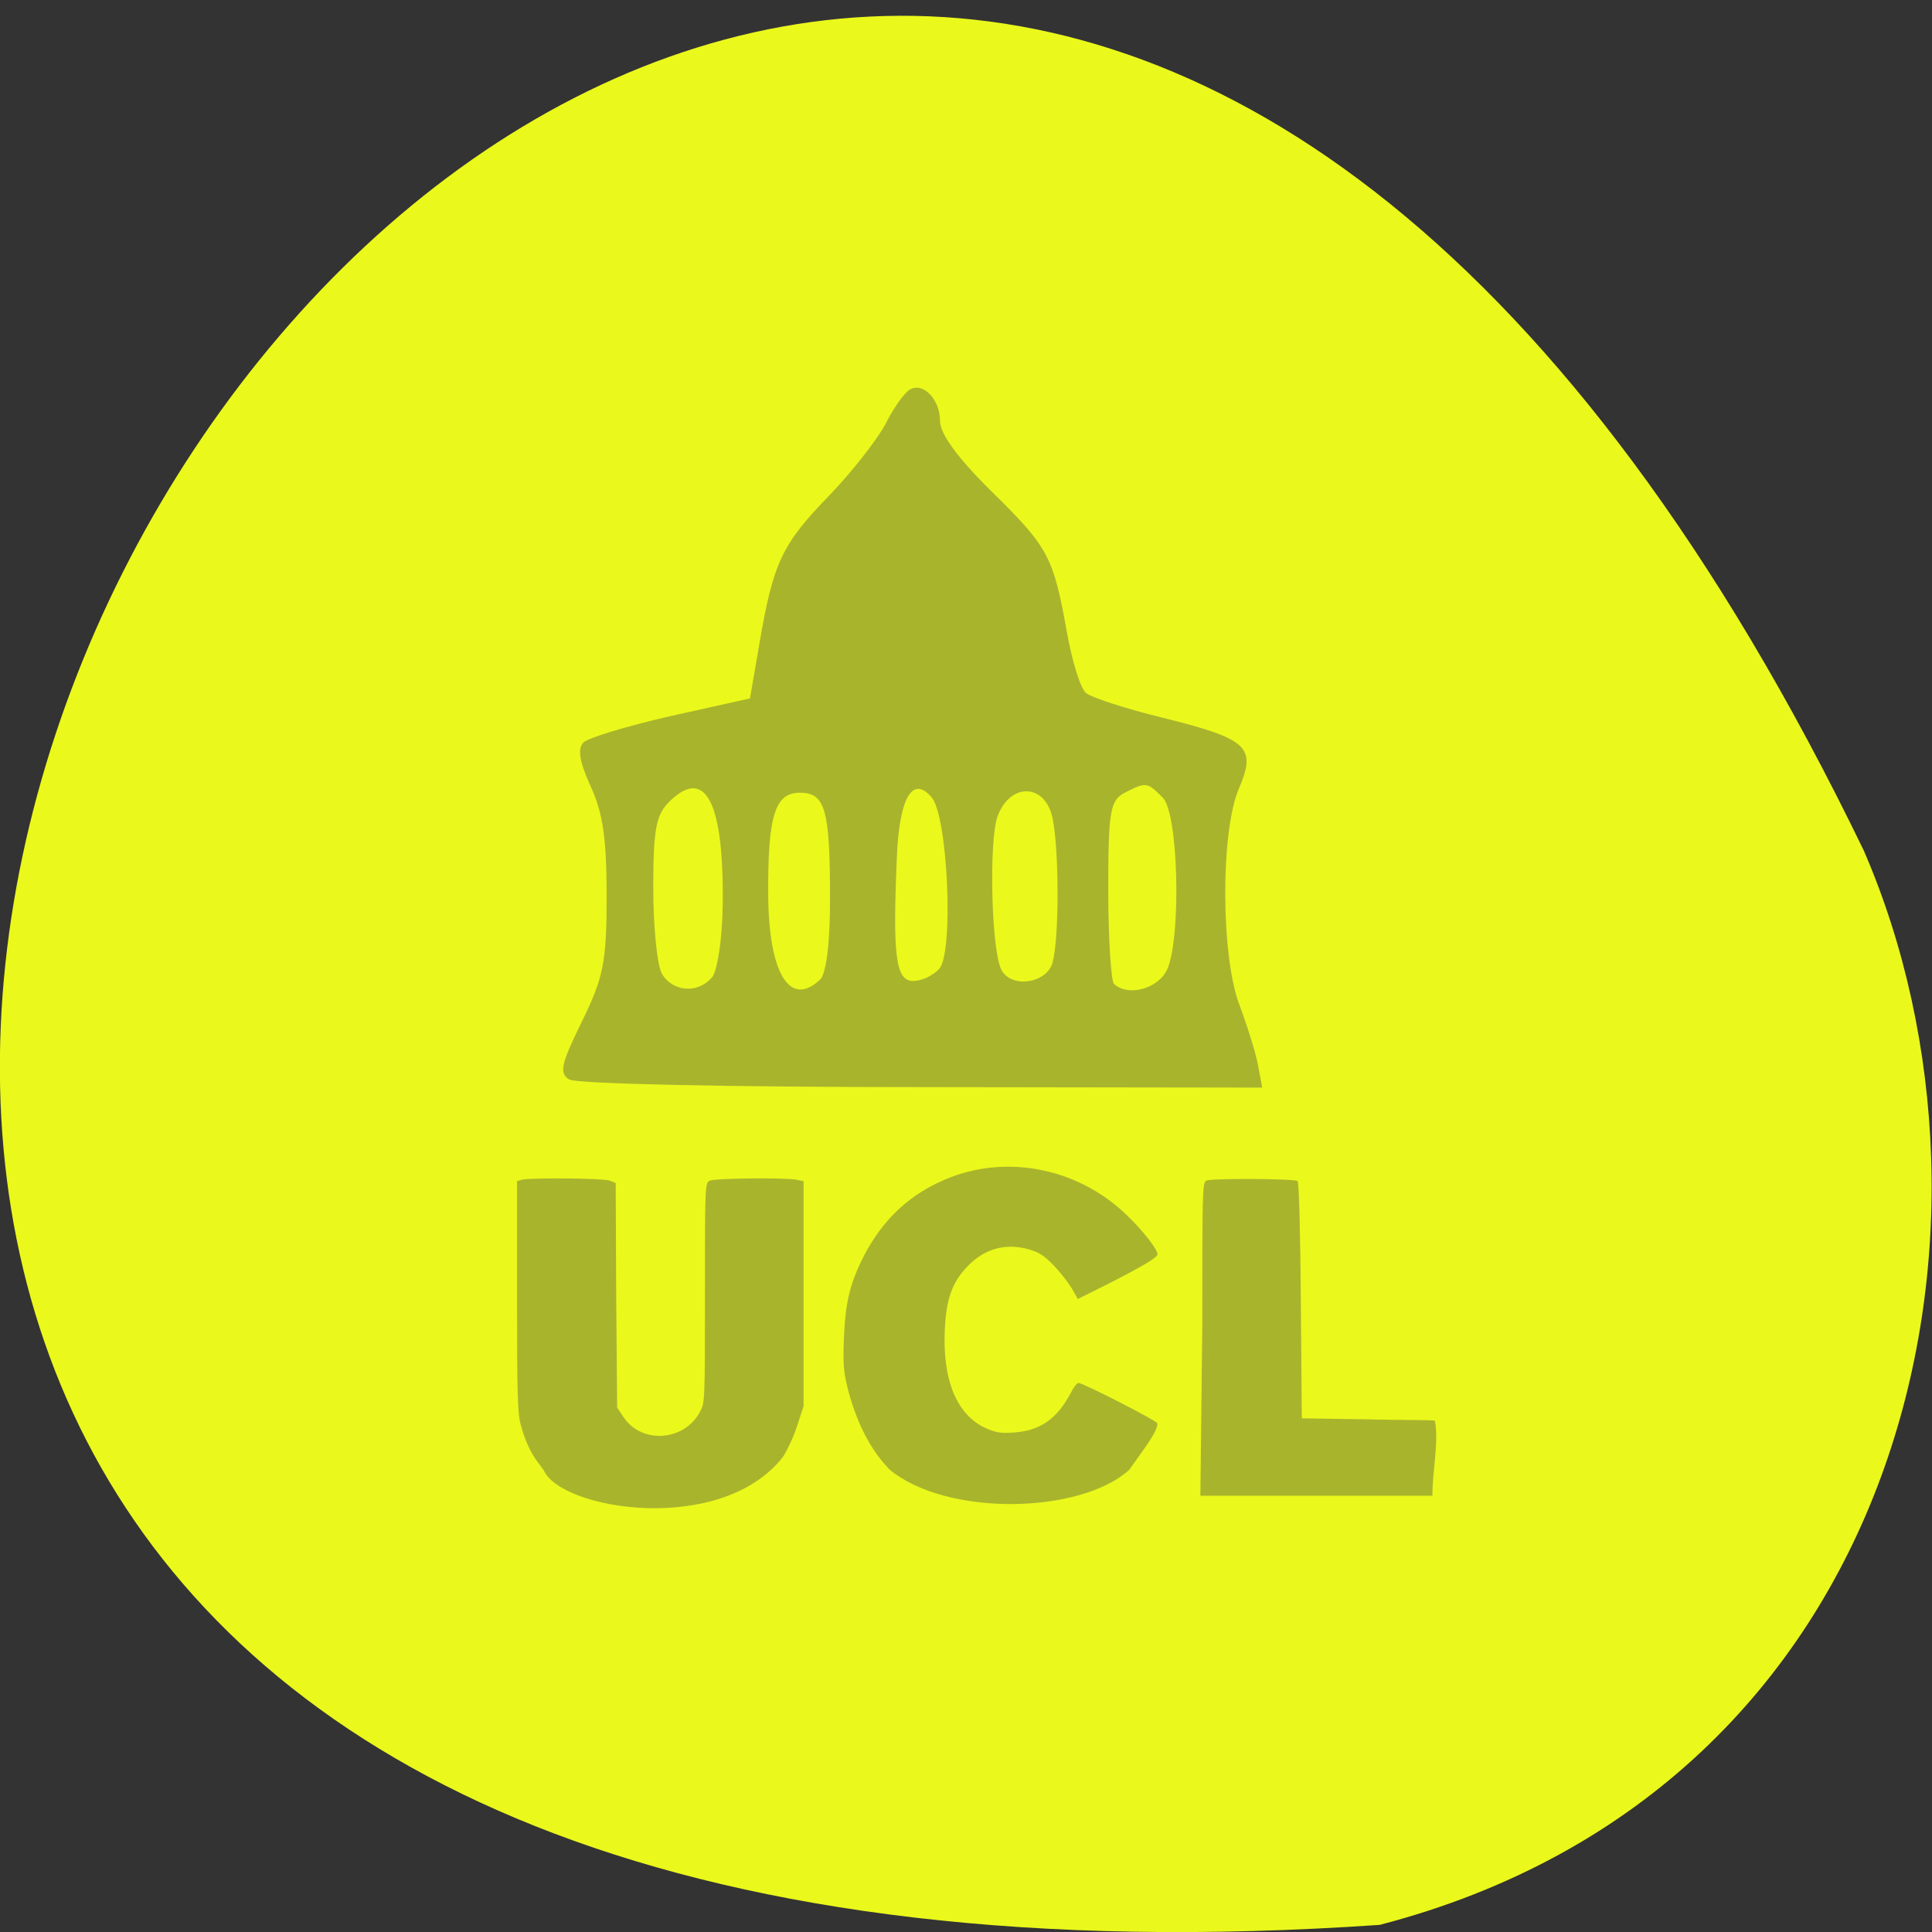 <svg xmlns="http://www.w3.org/2000/svg" viewBox="0 0 16 16"><rect x="0" y="0" width="16" height="16" fill="#333333" stroke="none"/><path d="m 11.426 15.941 c -23.01 1.586 -5.762 -29.11 4.01 -8.895 c 1.348 3.113 0.363 7.758 -4.01 8.895" fill="#eaf81c"/><g fill="#a9b42d"><path d="m 4.715 8.941 c -0.086 -0.055 -0.07 -0.125 0.102 -0.477 c 0.18 -0.367 0.207 -0.492 0.207 -1.043 c 0 -0.473 -0.031 -0.691 -0.133 -0.91 c -0.094 -0.207 -0.109 -0.309 -0.059 -0.363 c 0.043 -0.039 0.367 -0.137 0.727 -0.219 l 0.652 -0.145 l 0.082 -0.477 c 0.113 -0.652 0.184 -0.801 0.574 -1.203 c 0.188 -0.195 0.395 -0.461 0.465 -0.59 c 0.066 -0.133 0.156 -0.258 0.199 -0.285 c 0.109 -0.07 0.254 0.074 0.254 0.258 c 0 0.105 0.145 0.305 0.426 0.582 c 0.473 0.465 0.512 0.539 0.625 1.168 c 0.043 0.242 0.113 0.469 0.16 0.504 c 0.043 0.035 0.328 0.129 0.633 0.203 c 0.707 0.176 0.777 0.242 0.633 0.582 c -0.156 0.355 -0.152 1.398 0.004 1.801 c 0.063 0.168 0.133 0.391 0.152 0.492 l 0.035 0.188 l -2.816 -0.004 c -1.605 0 -2.863 -0.027 -2.922 -0.063 m 1.18 -0.844 c 0.047 -0.055 0.086 -0.32 0.09 -0.594 c 0.012 -0.855 -0.141 -1.156 -0.438 -0.867 c -0.113 0.109 -0.137 0.227 -0.137 0.715 c 0 0.316 0.031 0.637 0.07 0.711 c 0.086 0.152 0.297 0.172 0.414 0.035 m 0.898 0.016 c 0.051 -0.051 0.082 -0.301 0.082 -0.664 c 0 -0.746 -0.039 -0.883 -0.25 -0.883 c -0.207 0 -0.266 0.191 -0.262 0.848 c 0.004 0.648 0.18 0.937 0.43 0.699 m 2.879 -0.094 c 0.113 -0.293 0.086 -1.293 -0.043 -1.414 c -0.129 -0.129 -0.137 -0.129 -0.313 -0.039 c -0.121 0.063 -0.137 0.148 -0.137 0.805 c 0 0.402 0.023 0.75 0.047 0.777 c 0.117 0.113 0.379 0.039 0.445 -0.129 m -1.891 0.004 c 0.121 -0.137 0.07 -1.262 -0.063 -1.418 c -0.16 -0.188 -0.27 0.004 -0.289 0.504 c -0.035 0.82 -0.008 1.016 0.137 1.016 c 0.07 0 0.168 -0.047 0.215 -0.102 m 0.938 -0.051 c 0.055 -0.199 0.055 -0.926 0 -1.195 c -0.059 -0.285 -0.344 -0.301 -0.453 -0.023 c -0.078 0.195 -0.055 1.152 0.035 1.289 c 0.09 0.145 0.371 0.098 0.418 -0.07"/><path d="m 4.461 12.12 c -0.066 -0.086 -0.117 -0.199 -0.148 -0.32 c -0.027 -0.094 -0.031 -0.258 -0.031 -1.066 v -0.953 l 0.043 -0.012 c 0.074 -0.016 0.668 -0.012 0.723 0.008 l 0.051 0.02 l 0.004 0.93 l 0.008 0.93 l 0.055 0.082 c 0.148 0.219 0.496 0.199 0.629 -0.043 c 0.043 -0.078 0.043 -0.078 0.043 -0.988 c 0 -0.879 0 -0.91 0.039 -0.93 c 0.039 -0.02 0.617 -0.027 0.719 -0.008 l 0.059 0.012 v 1.863 l -0.051 0.156 c -0.027 0.086 -0.082 0.207 -0.121 0.266 c -0.512 0.652 -1.836 0.438 -1.98 0.109 c -0.016 -0.02 -0.027 -0.035 -0.039 -0.055"/><path d="m 7.313 12.11 c -0.125 -0.148 -0.227 -0.355 -0.293 -0.613 c -0.035 -0.145 -0.039 -0.199 -0.031 -0.418 c 0.012 -0.297 0.051 -0.457 0.172 -0.691 c 0.145 -0.273 0.344 -0.469 0.609 -0.594 c 0.516 -0.25 1.148 -0.137 1.57 0.277 c 0.129 0.125 0.246 0.277 0.246 0.316 c 0 0.027 -0.113 0.094 -0.41 0.246 l -0.25 0.125 l -0.051 -0.09 c -0.031 -0.051 -0.098 -0.137 -0.152 -0.191 c -0.074 -0.078 -0.117 -0.105 -0.199 -0.129 c -0.199 -0.059 -0.383 -0.004 -0.523 0.152 c -0.117 0.125 -0.164 0.262 -0.176 0.5 c -0.023 0.426 0.098 0.719 0.34 0.828 c 0.09 0.039 0.125 0.043 0.238 0.035 c 0.211 -0.016 0.352 -0.113 0.465 -0.328 c 0.023 -0.047 0.051 -0.082 0.063 -0.082 c 0.039 0 0.641 0.309 0.652 0.332 c 0.012 0.031 -0.039 0.121 -0.145 0.266 l -0.086 0.121 c -0.402 0.367 -1.516 0.391 -1.988 -0.004"/><path d="m 9.957 10.98 c 0 -1.113 0 -1.191 0.035 -1.203 c 0.047 -0.02 0.734 -0.016 0.754 0.004 c 0.012 0.008 0.023 0.453 0.027 0.988 l 0.008 0.977 l 0.52 0.008 c 0.285 0.008 0.574 0.004 0.582 0.012 c 0.035 0.172 -0.023 0.43 -0.02 0.621 c -0.633 0 -1.285 0 -1.922 0"/></g></svg>